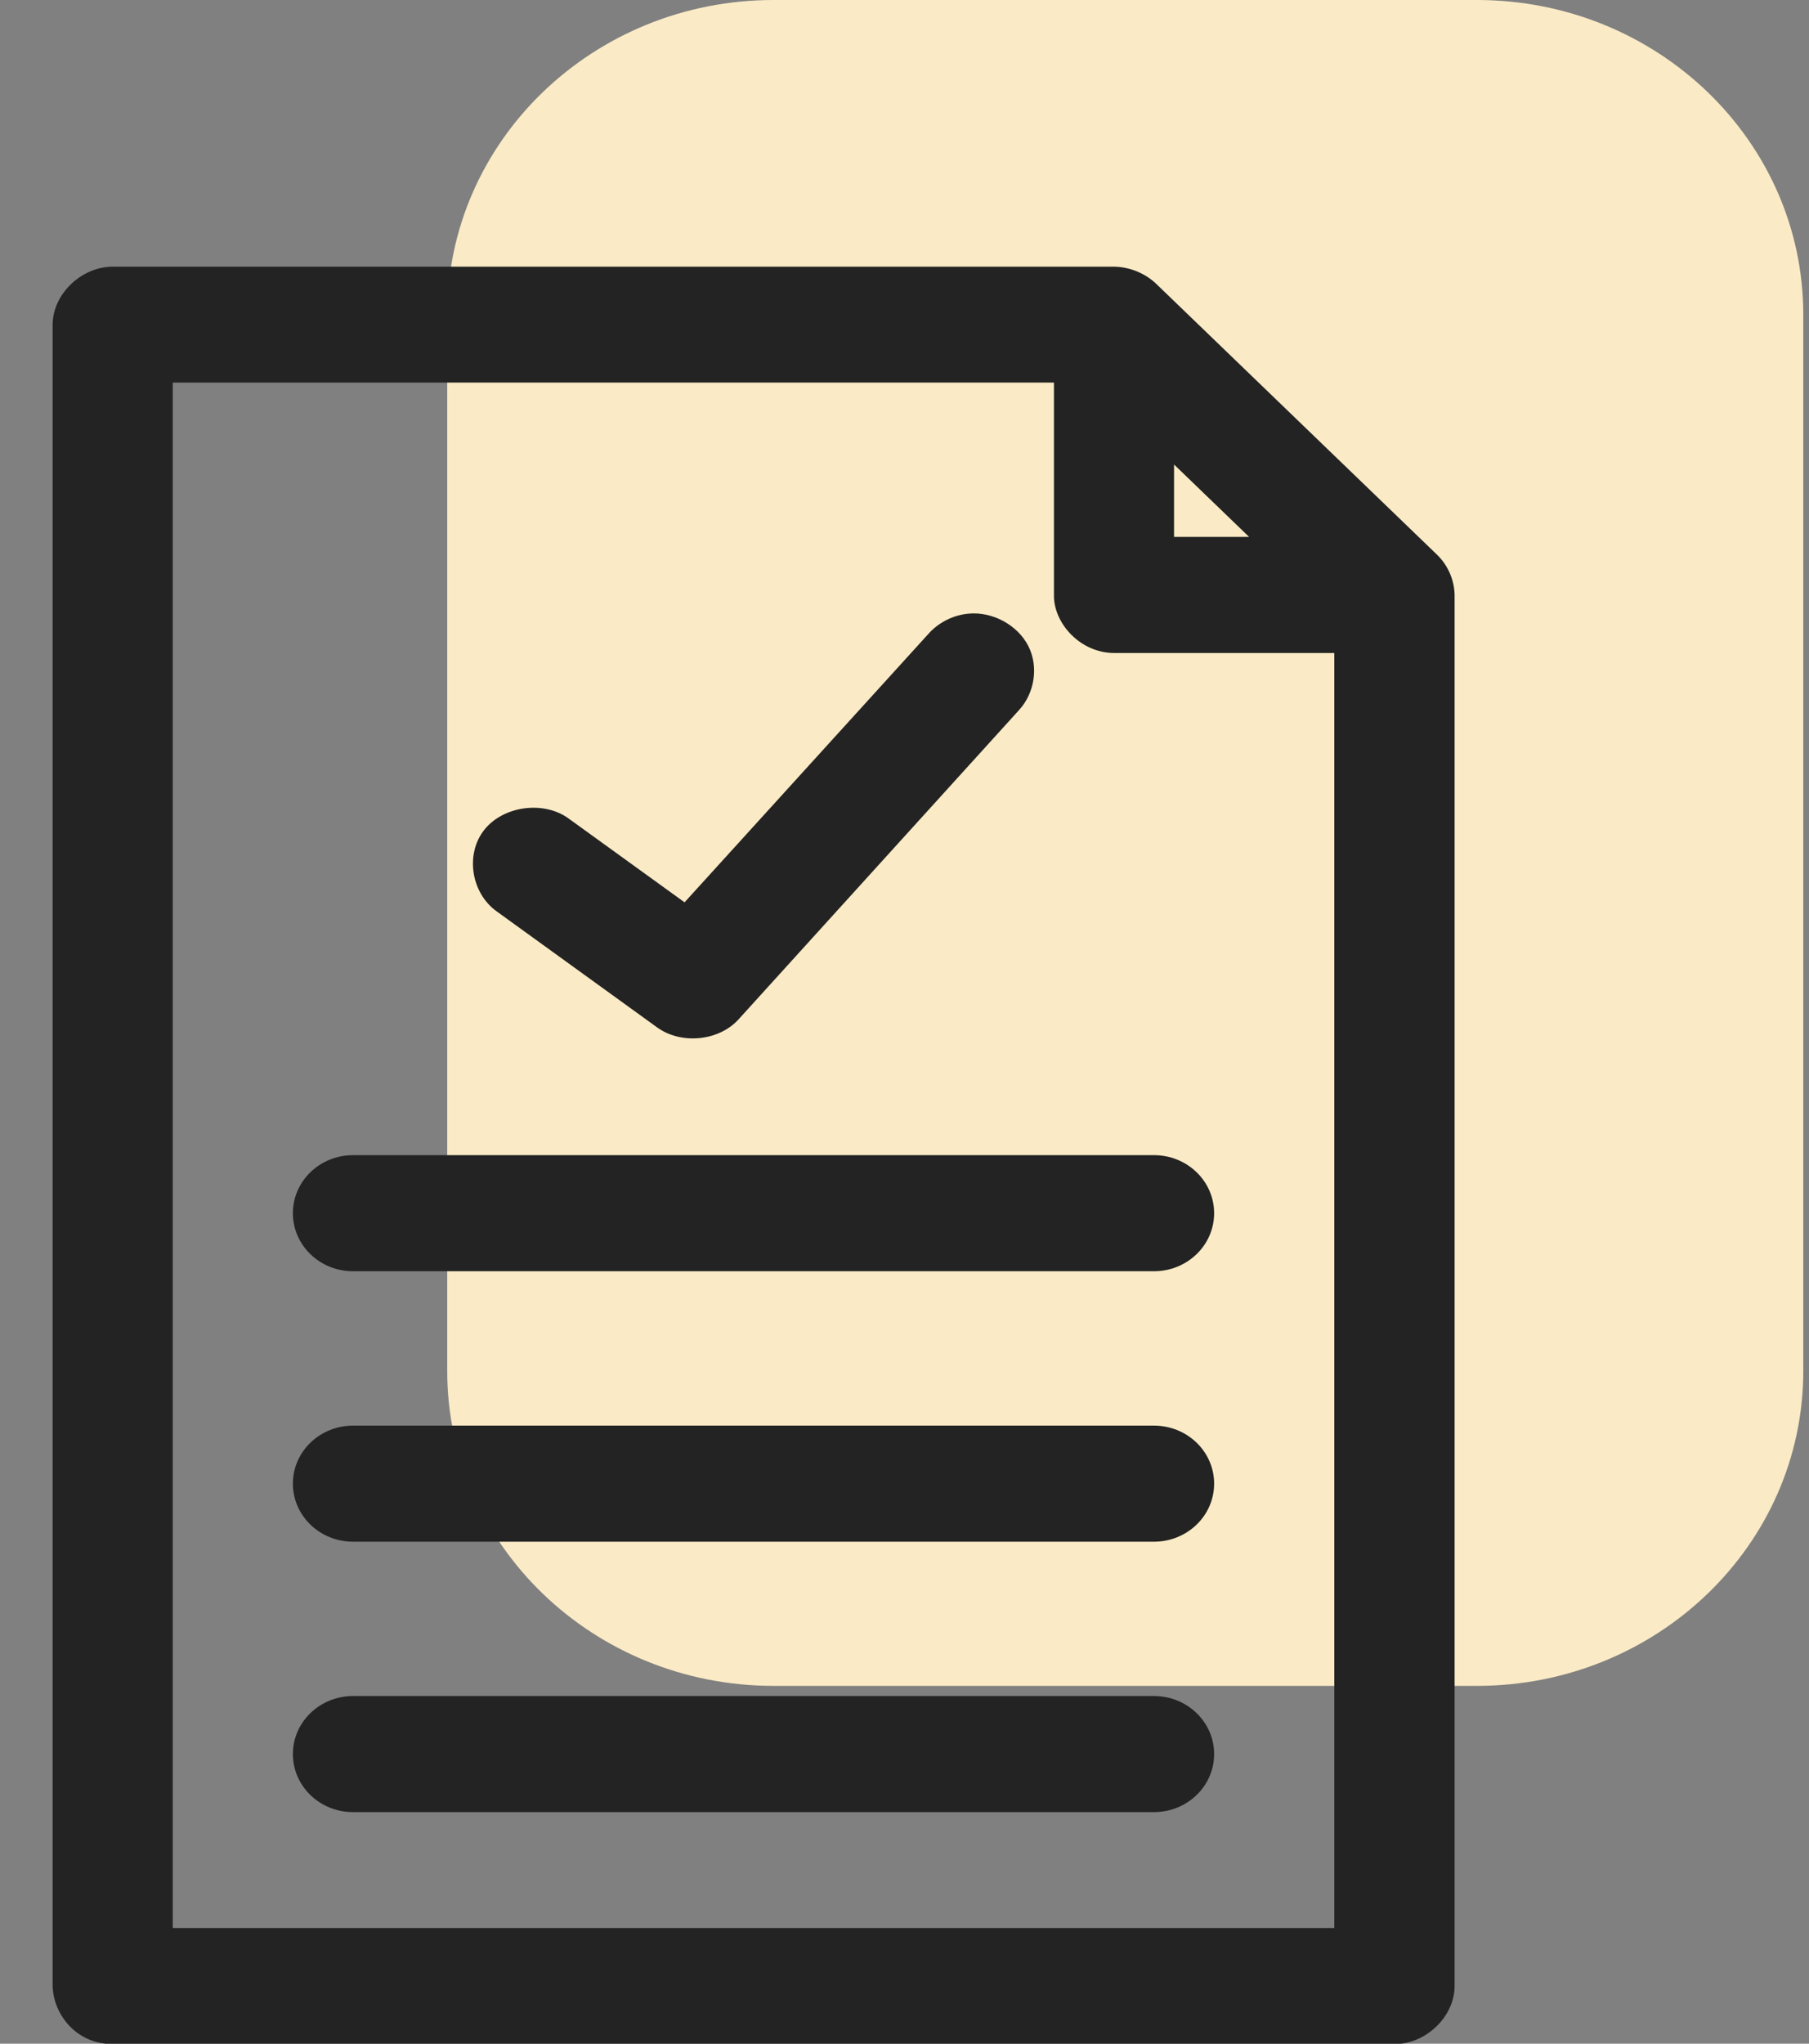 <svg width="31" height="35" viewBox="0 0 31 35" fill="none" xmlns="http://www.w3.org/2000/svg">
<rect x="0" y="0" width="31" height="35" fill="#808080" stroke="none"/>
<g clip-path="url(#clip0)">
<path fill-rule="evenodd" clip-rule="evenodd" d="M25.309 28.872H13.256C10.167 28.872 7.664 26.459 7.664 23.481V5.391C7.664 2.413 10.167 0 13.256 0H25.309C28.399 0 30.902 2.413 30.902 5.391V23.477C30.902 26.456 28.399 28.872 25.309 28.872Z" fill="#FAEBC6"/>
<path d="M1.933 4.567C1.392 4.567 0.902 5.04 0.902 5.561V34.013C0.913 34.482 1.292 35.007 1.933 35.007H23.896C24.437 35.007 24.927 34.534 24.927 34.013V10.193C24.923 9.936 24.815 9.683 24.626 9.5L19.822 4.869C19.632 4.683 19.362 4.571 19.092 4.567H1.933ZM2.96 6.552H18.061V10.189C18.053 10.673 18.512 11.183 19.092 11.183H22.865V33.019H2.96V6.552ZM20.119 7.955L21.405 9.195H20.119V7.955ZM16.601 10.509C16.338 10.532 16.087 10.658 15.913 10.852L11.731 15.453L9.757 14.027C9.328 13.704 8.626 13.797 8.297 14.214C7.969 14.631 8.073 15.297 8.514 15.61L11.259 17.594C11.669 17.892 12.314 17.832 12.654 17.46L17.458 12.166C17.732 11.872 17.802 11.414 17.62 11.06C17.435 10.703 17.01 10.472 16.601 10.509ZM6.05 19.783C5.482 19.783 5.019 20.226 5.019 20.777C5.019 21.325 5.478 21.771 6.05 21.771H19.775C20.343 21.771 20.806 21.328 20.806 20.777C20.806 20.23 20.347 19.783 19.775 19.783H6.05ZM6.05 24.415C5.482 24.415 5.019 24.858 5.019 25.409C5.019 25.956 5.478 26.403 6.05 26.403H19.775C20.343 26.403 20.806 25.96 20.806 25.409C20.806 24.861 20.347 24.415 19.775 24.415H6.05ZM6.05 29.046C5.482 29.046 5.019 29.489 5.019 30.04C5.019 30.587 5.478 31.034 6.05 31.034H19.775C20.343 31.034 20.806 30.591 20.806 30.04C20.806 29.493 20.347 29.046 19.775 29.046H6.05Z" fill="#232323"/>
</g>
<defs>
<clipPath id="clip0">
<rect width="30" height="35" fill="white" transform="translate(0.902)"/>
</clipPath>
</defs>
</svg>
